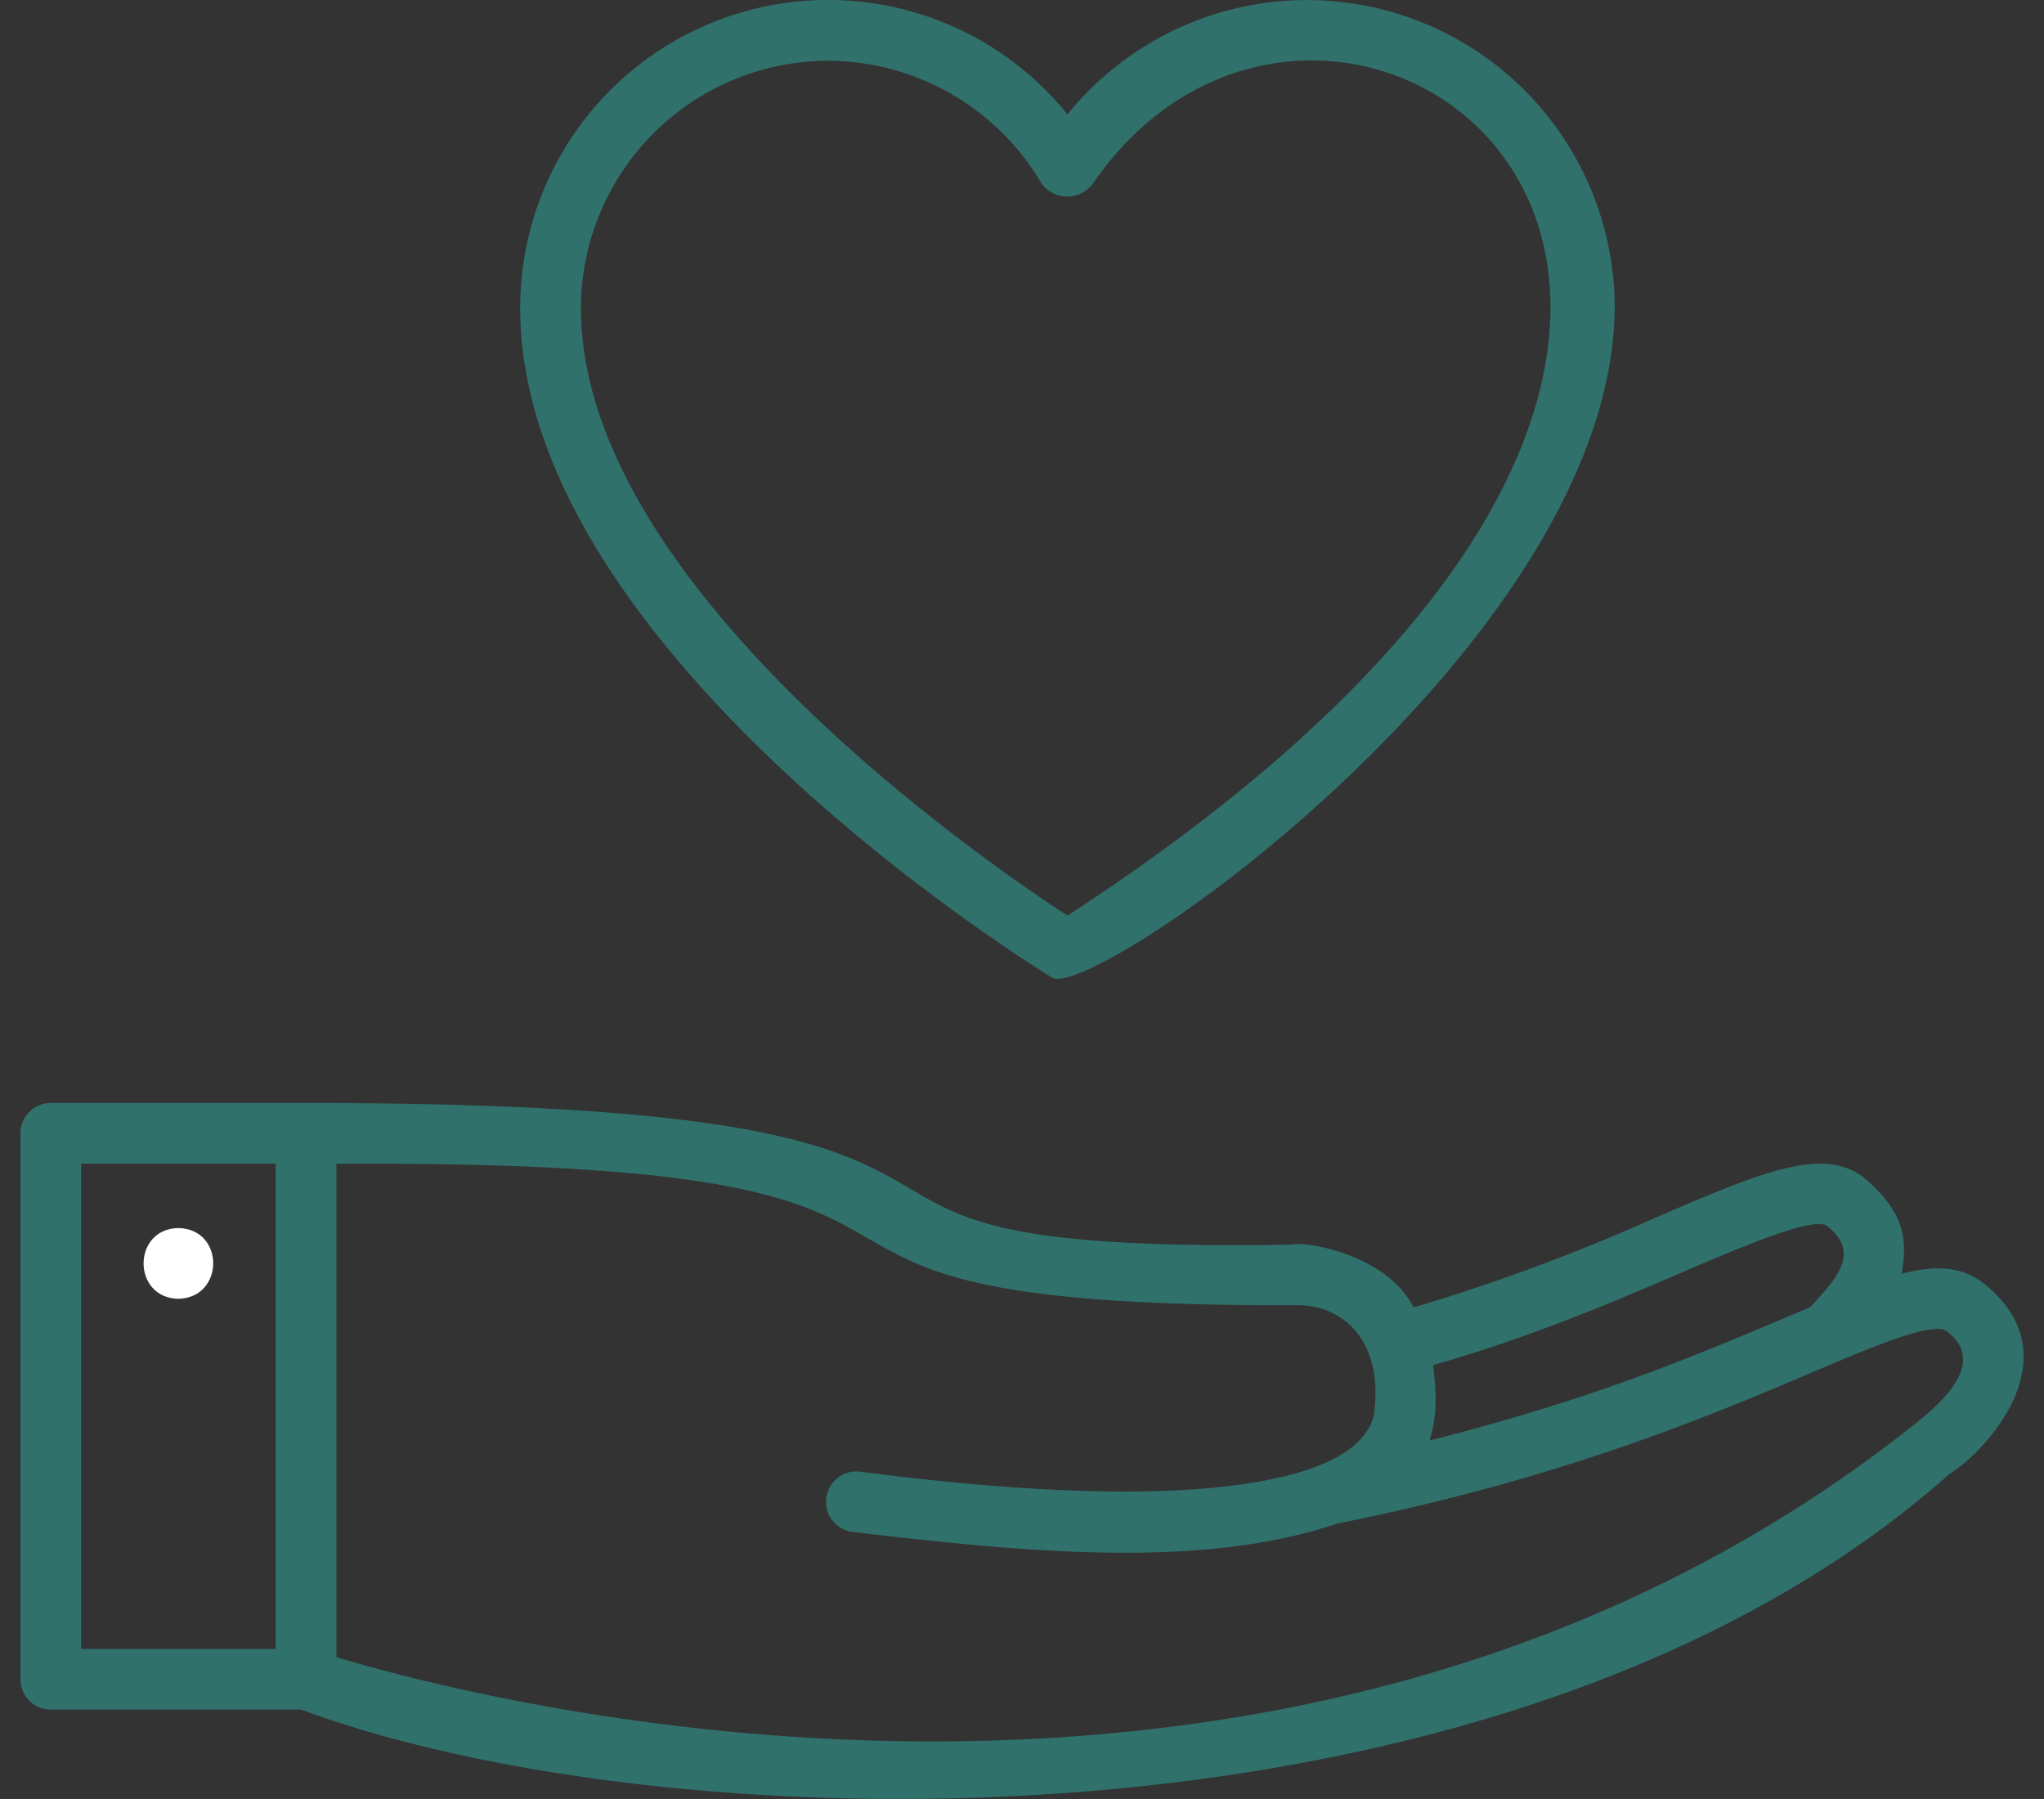 <svg width="50" height="44" fill="none" xmlns="http://www.w3.org/2000/svg"><rect width="100%" height="100%" fill="#333333" stroke="none"/><path d="M48.577 31.432c-.548-.462-1.2-.499-2.063-.278.155-.849.08-1.506-.929-2.36-1.005-.767-2.534-.109-5.07.979a47.58 47.58 0 01-5.936 2.204c-.679-1.338-2.726-1.622-2.96-1.536-6.83.115-7.984-.564-9.322-1.349-1.691-.992-3.608-2.115-14.811-2.115H1.242a.742.742 0 00-.742.742v13.354a.74.74 0 00.742.74h6.124c8.955 3.326 29.468 3.88 40.324-5.765.887-.543 3.033-2.856.887-4.616zm-7.476-.292c1.36-.584 3.223-1.39 3.58-1.163.902.69.146 1.386-.4 1.995-2.443 1.024-4.975 2.163-9.316 3.262.21-.609.166-1.265.09-1.846 2.342-.665 4.377-1.53 6.046-2.248zM1.985 28.46h4.76v11.87h-4.76V28.459zm44.824 6.395c-15.185 12.037-35.187 6.7-38.58 5.675V28.463c18.69-.099 7.637 3.507 23.45 3.46 1.139-.027 2.116.817 1.948 2.51 0 .214-.104.926-1.395 1.425-1.41.54-4.445 1.01-11.164.14a.743.743 0 10-.19 1.473c4.155.49 8.512.919 11.813-.203 5.497-1.093 9.206-2.666 11.662-3.713 1.52-.645 2.956-1.255 3.277-.987 1.06.807-.322 1.885-.821 2.287z" fill="#30716C"/><path d="M4.363 30.036c-1.136.02-1.132 1.71 0 1.73 1.136-.027 1.137-1.711 0-1.73z" fill="#fff"/><path d="M25.725 23.903c.925.67 13.703-8.169 13.774-16.364a7.53 7.53 0 00-13.386-4.741 7.53 7.53 0 00-13.388 4.74c0 8.332 12.469 16.04 13 16.365zM20.259 1.486a6.082 6.082 0 015.21 2.985.774.774 0 001.278 0c6.078-8.772 22.125 3.112-.634 17.923-2.09-1.361-11.902-8.11-11.902-14.85a6.06 6.06 0 016.053-6.058h-.005z" fill="#30716C"/></svg>